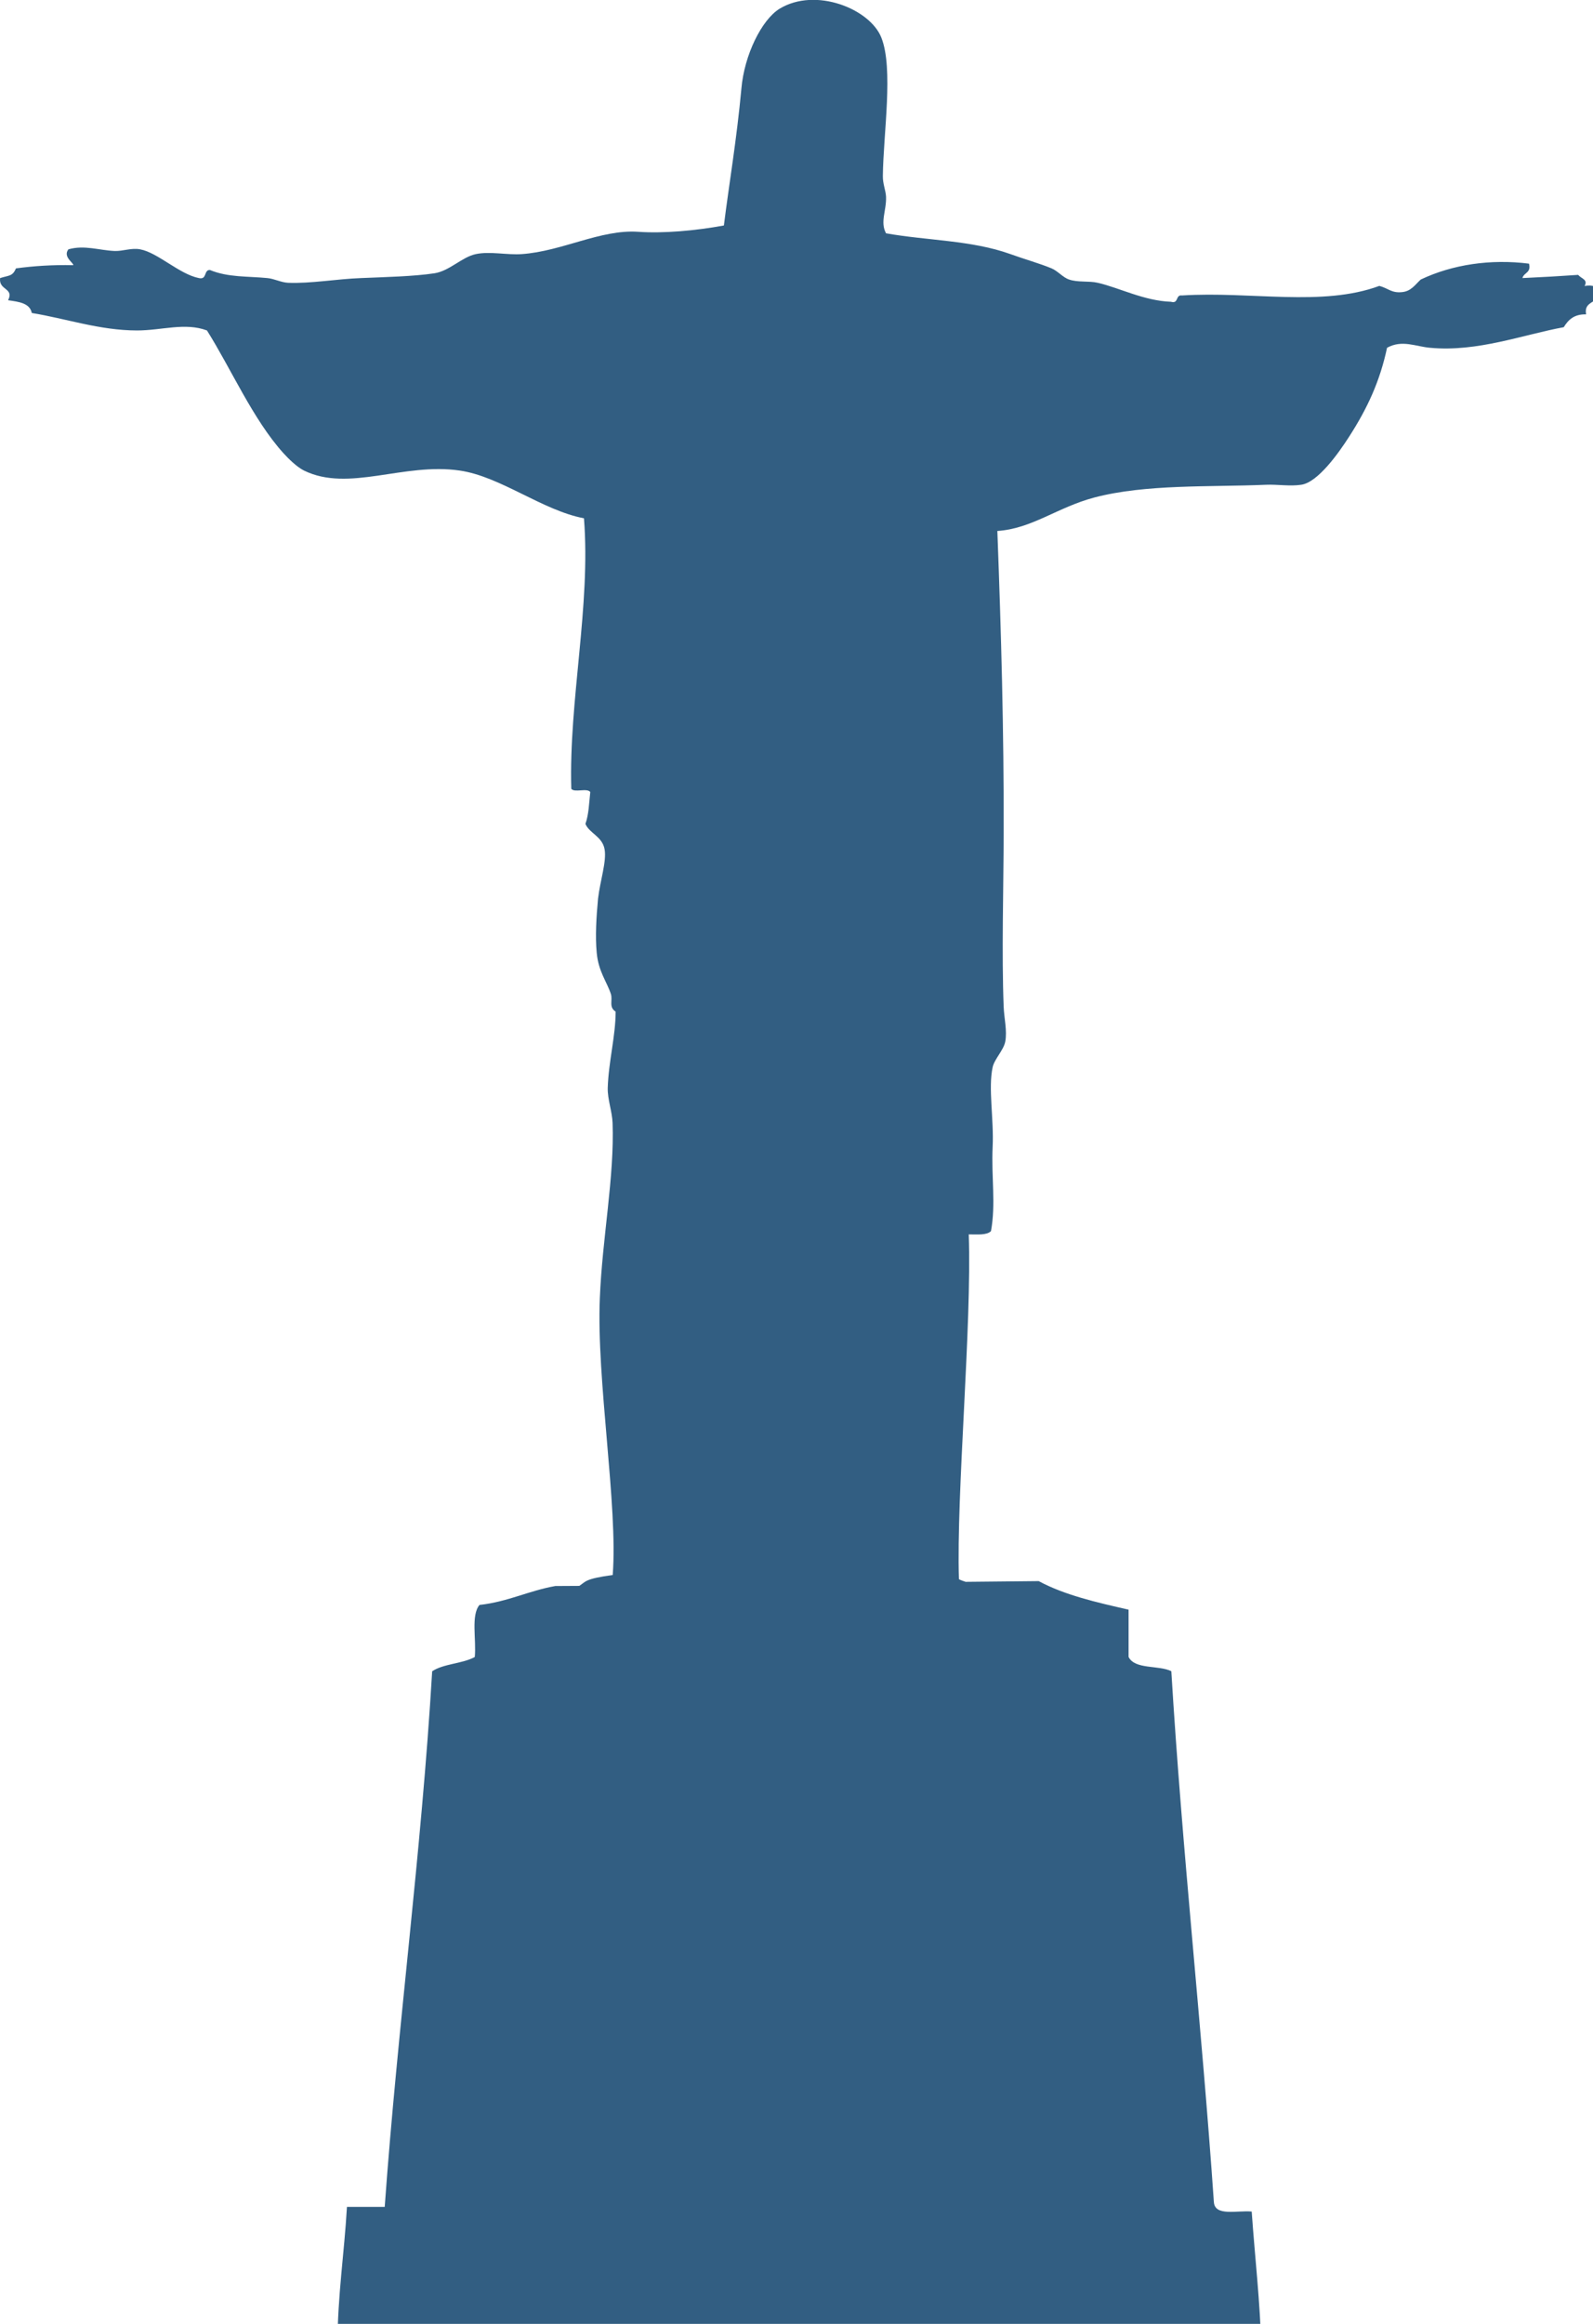 <?xml version="1.0" encoding="utf-8"?>
<!-- Generator: Adobe Illustrator 15.0.2, SVG Export Plug-In  -->
<!DOCTYPE svg PUBLIC "-//W3C//DTD SVG 1.1//EN" "http://www.w3.org/Graphics/SVG/1.1/DTD/svg11.dtd">
<svg version="1.1"
	 xmlns="http://www.w3.org/2000/svg" xmlns:xlink="http://www.w3.org/1999/xlink" xmlns:a="http://ns.adobe.com/AdobeSVGViewerExtensions/3.0/"
	 x="0px" y="0px" width="24px" height="35px" viewBox="0 0 24 35" enable-background="new 0 0 24 35" xml:space="preserve">
<defs>
</defs>
<path fill="#325E82" d="M23.873,4.307c0.056-0.096-0.049-0.11-0.097-0.167c-0.273,0.019-0.553,0.035-0.839,0.048
	c0.021-0.086,0.134-0.075,0.099-0.217c-0.576-0.073-1.154,0.012-1.631,0.239c-0.085,0.077-0.145,0.179-0.287,0.19
	c-0.156,0.015-0.206-0.06-0.337-0.094c-0.861,0.318-1.93,0.079-2.973,0.144c-0.102-0.015-0.046,0.13-0.166,0.095
	c-0.406-0.014-0.78-0.212-1.104-0.286c-0.136-0.031-0.297-0.003-0.431-0.049c-0.092-0.03-0.171-0.129-0.264-0.168
	c-0.178-0.074-0.414-0.14-0.623-0.216c-0.584-0.209-1.253-0.202-1.871-0.312c-0.093-0.171,0.008-0.342,0-0.551
	c-0.004-0.093-0.05-0.194-0.048-0.312c0.007-0.639,0.163-1.618-0.023-2.085c-0.17-0.431-0.989-0.765-1.534-0.434
	c-0.269,0.167-0.53,0.695-0.574,1.2C11.1,2.098,10.981,2.79,10.906,3.396c-0.428,0.079-0.917,0.122-1.293,0.095
	C9.048,3.453,8.468,3.785,7.861,3.827c-0.22,0.016-0.48-0.045-0.692,0S6.775,4.08,6.545,4.116C6.223,4.164,5.817,4.172,5.441,4.188
	C5.076,4.201,4.679,4.273,4.34,4.259C4.233,4.254,4.131,4.197,4.027,4.188C3.734,4.159,3.436,4.18,3.162,4.066
	C3.067,4.064,3.123,4.217,2.996,4.188C2.701,4.129,2.377,3.804,2.111,3.755C1.979,3.73,1.851,3.785,1.726,3.78
	C1.494,3.77,1.272,3.687,1.031,3.755c-0.09,0.114,0.087,0.21,0.072,0.239C0.793,3.987,0.508,4.006,0.241,4.042
	C0.188,4.164,0.138,4.145,0.002,4.188c-0.026,0.187,0.215,0.146,0.12,0.334C0.28,4.545,0.449,4.563,0.479,4.714
	c0.509,0.082,1.023,0.263,1.586,0.263c0.372,0,0.722-0.124,1.053,0c0.364,0.578,0.692,1.338,1.15,1.846
	C4.347,6.91,4.473,7.034,4.58,7.087c0.673,0.33,1.5-0.124,2.346,0c0.615,0.089,1.247,0.601,1.872,0.719
	c0.104,1.32-0.229,2.74-0.191,4.074c0.047,0.063,0.239-0.017,0.286,0.049c-0.018,0.166-0.023,0.341-0.073,0.479
	c0.056,0.141,0.256,0.189,0.289,0.385c0.032,0.181-0.067,0.47-0.099,0.741c-0.025,0.271-0.044,0.566-0.02,0.815
	c0.025,0.282,0.154,0.439,0.214,0.623c0.029,0.097-0.036,0.195,0.071,0.264c0,0.368-0.107,0.754-0.119,1.15
	c-0.004,0.172,0.067,0.354,0.073,0.528c0.029,0.812-0.156,1.736-0.192,2.636c-0.053,1.224,0.275,3.139,0.194,4.171
	c-0.422,0.058-0.401,0.097-0.503,0.164l-0.362,0.002c-0.401,0.071-0.712,0.237-1.142,0.285c-0.131,0.154-0.046,0.523-0.071,0.784
	c-0.185,0.102-0.472,0.1-0.642,0.215c-0.164,2.765-0.519,5.336-0.715,8.067c-0.189,0-0.38,0-0.569,0
	c-0.04,0.698-0.141,1.334-0.143,2.07c2.425,0.046,5.043-0.097,7.352,0.07c2.188,0,4.378,0,6.567,0
	c-0.018-0.719-0.097-1.379-0.145-2.07c-0.216-0.021-0.555,0.078-0.57-0.143c-0.186-2.692-0.477-5.28-0.641-7.995
	c-0.19-0.095-0.549-0.022-0.644-0.215c0-0.237,0-0.474,0-0.712c-0.485-0.11-0.968-0.221-1.354-0.43l-1.101,0.011
	c-0.033-0.013-0.069-0.021-0.101-0.04c-0.041-1.289,0.196-3.822,0.148-5.193c0.127,0,0.271,0.015,0.335-0.049
	c0.075-0.415,0.004-0.801,0.025-1.27c0.02-0.418-0.069-0.883,0-1.199c0.025-0.119,0.166-0.258,0.19-0.385
	c0.031-0.163-0.017-0.35-0.024-0.525c-0.031-0.799-0.002-1.775,0-2.613c0.004-1.561-0.037-2.998-0.095-4.553
	c0.524-0.035,0.9-0.355,1.461-0.504c0.775-0.204,1.737-0.156,2.587-0.192c0.178-0.007,0.36,0.026,0.53,0
	c0.252-0.036,0.563-0.478,0.719-0.72c0.281-0.435,0.467-0.842,0.574-1.343c0.226-0.126,0.434-0.018,0.649,0
	c0.714,0.067,1.401-0.198,2.013-0.31c0.067-0.108,0.154-0.199,0.337-0.193c-0.04-0.215,0.195-0.153,0.189-0.336
	C24.071,4.317,23.998,4.286,23.873,4.307z"/>
</svg>
